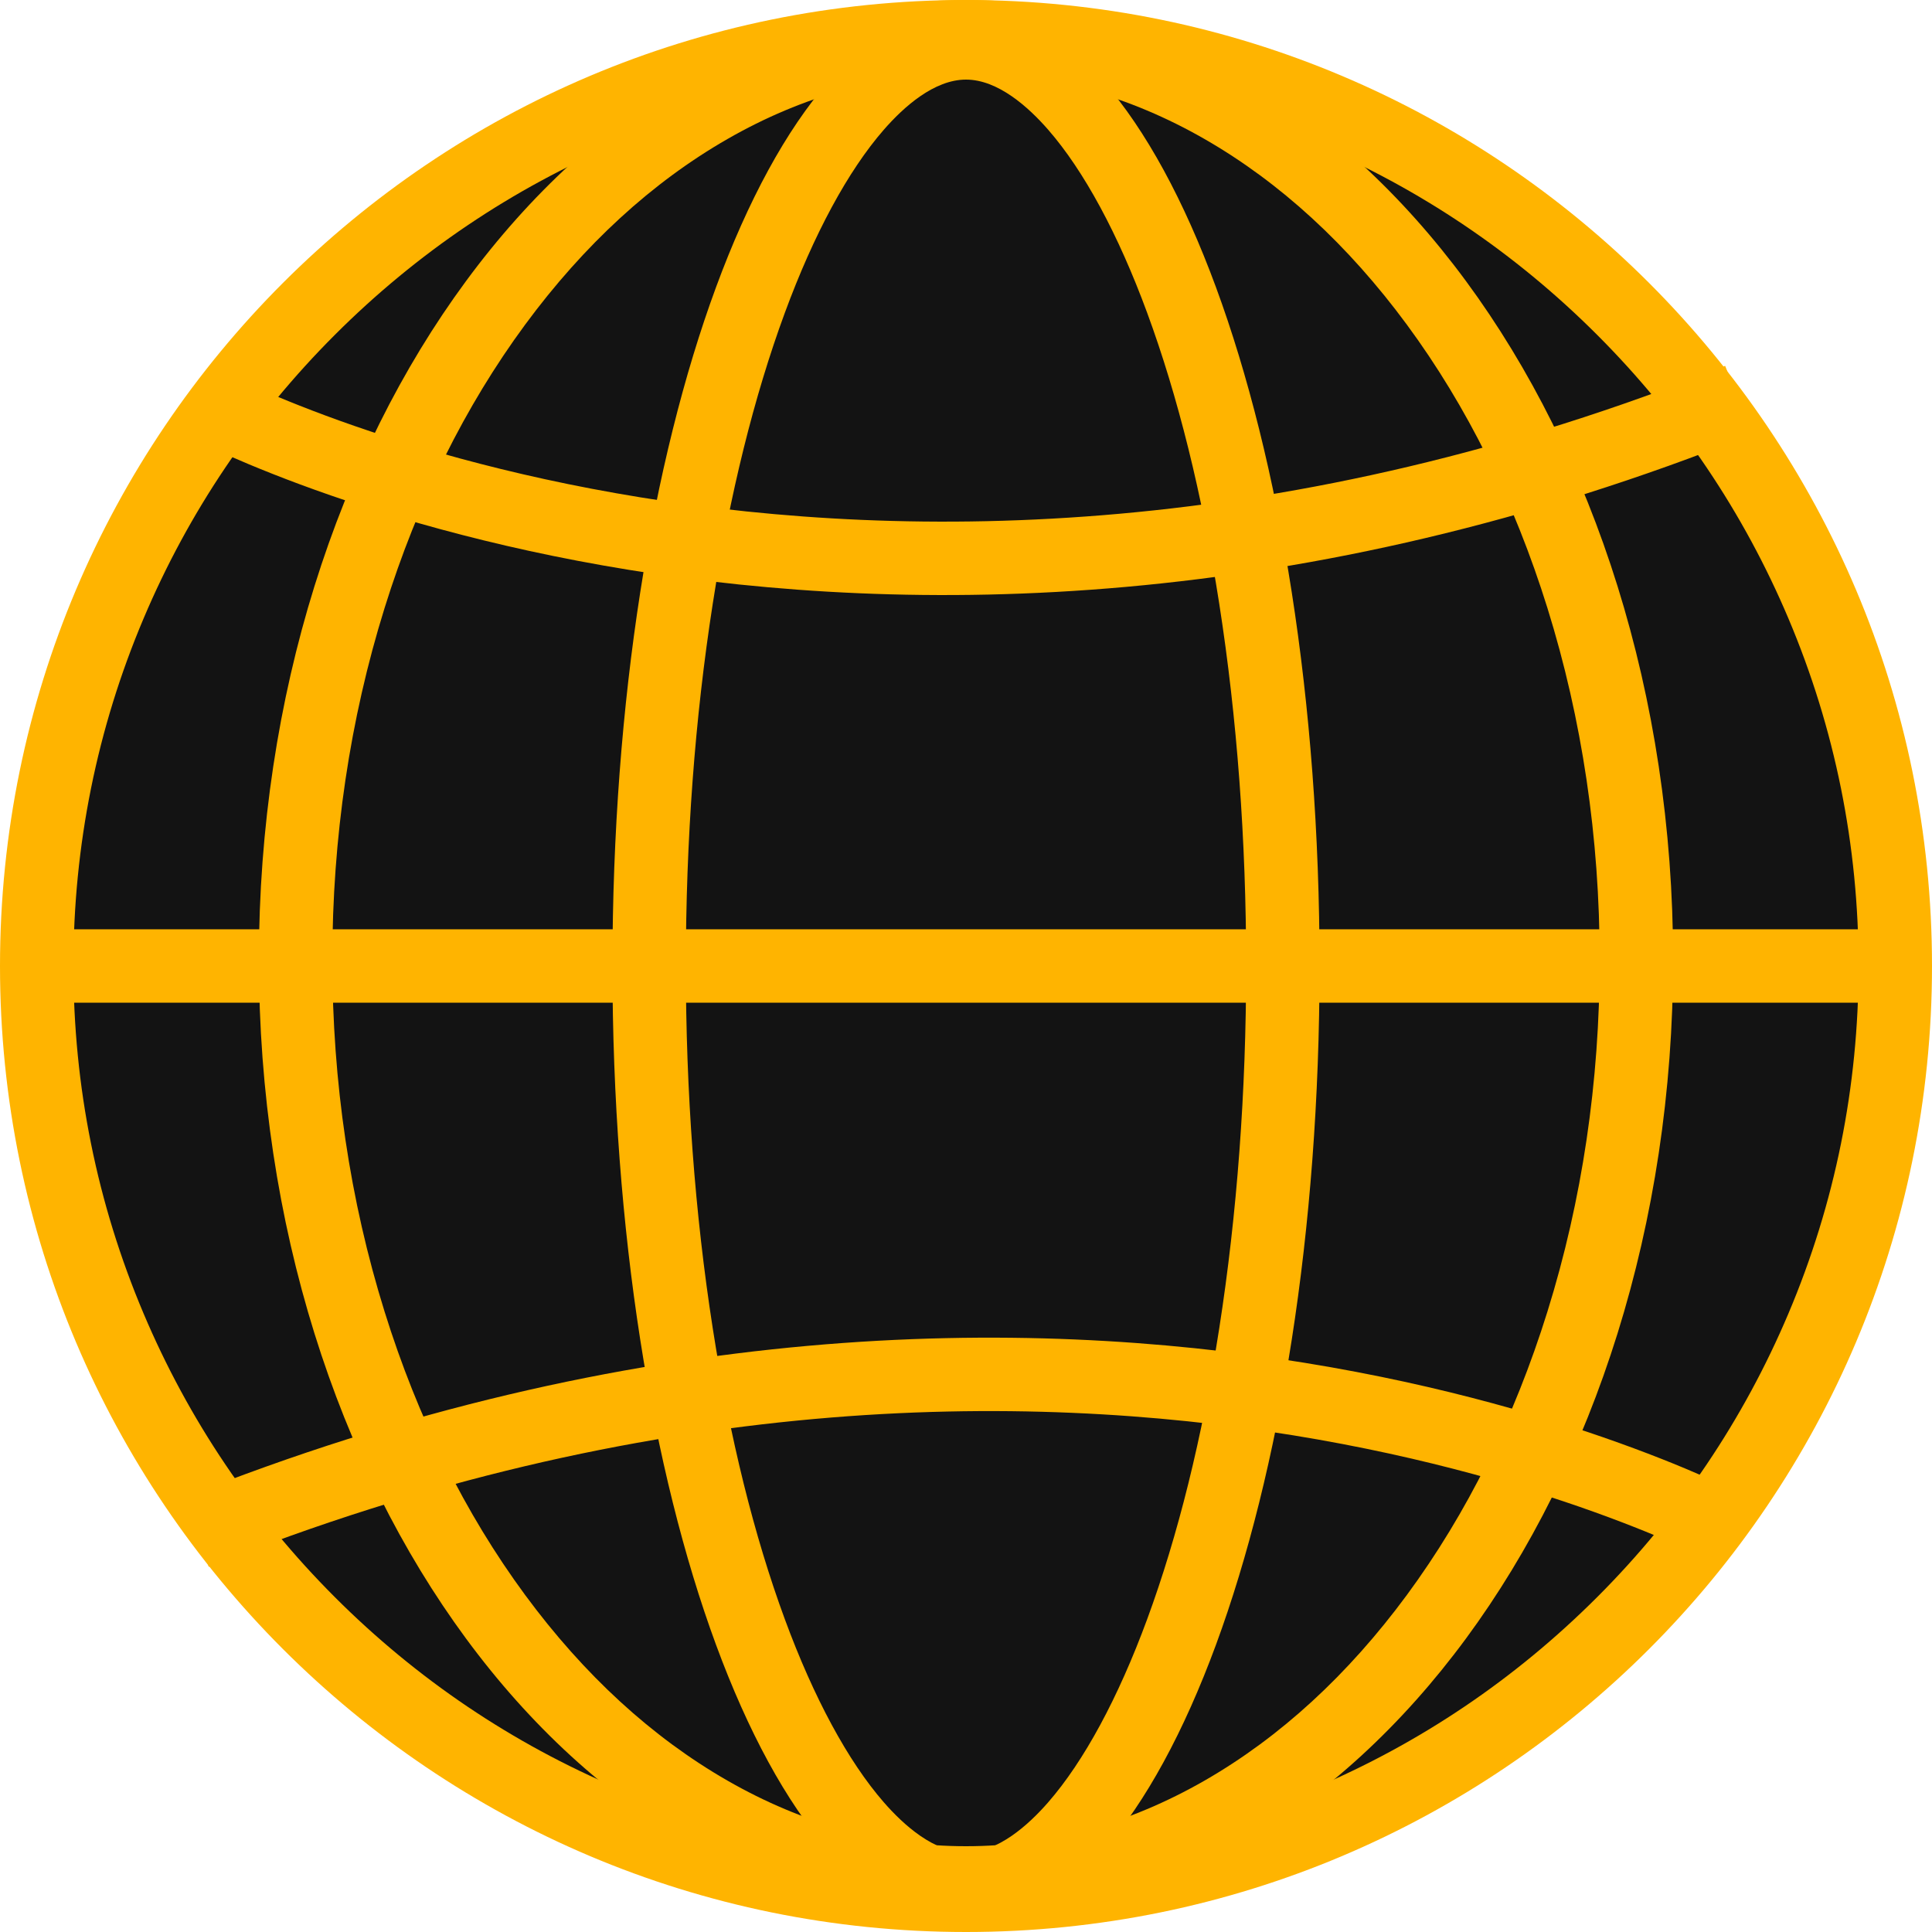<?xml version="1.0" encoding="UTF-8"?><svg id="Globe" xmlns="http://www.w3.org/2000/svg" viewBox="0 0 1000 1000"><defs><style>.cls-1,.cls-2{fill:none;stroke:#ffb400;stroke-miterlimit:10;stroke-width:38px;}.cls-3{fill:#131313;}.cls-2{fill-rule:evenodd;}.cls-4{fill:#ffb400;}</style></defs><path class="cls-3" d="M500,981c-64.94,0-127.93-12.71-187.22-37.79-57.27-24.23-108.72-58.91-152.9-103.09-44.18-44.18-78.87-95.62-103.09-152.9-25.08-59.29-37.79-122.28-37.79-187.22s12.71-127.93,37.79-187.22c24.23-57.27,58.91-108.72,103.09-152.9,44.18-44.18,95.62-78.87,152.9-103.09,59.29-25.08,122.28-37.79,187.22-37.79s127.93,12.71,187.22,37.79c57.28,24.23,108.72,58.91,152.9,103.09,44.18,44.18,78.87,95.62,103.09,152.9,25.08,59.29,37.79,122.28,37.79,187.22s-12.71,127.93-37.79,187.22c-24.23,57.28-58.91,108.72-103.09,152.9-44.18,44.18-95.62,78.87-152.9,103.09-59.29,25.08-122.28,37.79-187.22,37.79Z"/><path class="cls-4" d="M500,38c62.39,0,122.89,12.21,179.82,36.29,55.01,23.27,104.42,56.58,146.86,99.03,42.44,42.44,75.76,91.85,99.03,146.86,24.08,56.93,36.29,117.43,36.29,179.82s-12.21,122.89-36.29,179.82c-23.27,55.01-56.58,104.42-99.03,146.86-42.44,42.44-91.85,75.76-146.86,99.03-56.93,24.08-117.43,36.29-179.82,36.29s-122.89-12.21-179.82-36.29c-55.01-23.27-104.42-56.58-146.86-99.03-42.44-42.44-75.76-91.85-99.03-146.86-24.08-56.93-36.29-117.43-36.29-179.82s12.21-122.89,36.29-179.82c23.27-55.01,56.58-104.42,99.03-146.86,42.44-42.44,91.85-75.76,146.86-99.03,56.93-24.08,117.43-36.29,179.82-36.29M500,0C223.86,0,0,223.86,0,500s223.86,500,500,500,500-223.86,500-500S776.14,0,500,0h0Z"/><path class="cls-4" d="M500,38c42.69,0,84.25,11.44,123.54,34,38.98,22.38,74.2,54.7,104.66,96.05,31.1,42.21,55.58,91.57,72.75,146.68,17.94,57.58,27.04,118.84,27.04,182.07s-9.1,124.49-27.04,182.07c-17.17,55.11-41.65,104.46-72.75,146.68-30.47,41.35-65.68,73.67-104.66,96.05-39.29,22.56-80.86,34-123.54,34s-84.25-11.44-123.54-34c-38.98-22.38-74.2-54.7-104.66-96.05-31.1-42.21-55.58-91.57-72.75-146.68-17.94-57.58-27.04-118.84-27.04-182.07s9.1-124.49,27.04-182.07c17.17-55.11,41.65-104.46,72.75-146.68,30.47-41.35,65.68-73.67,104.66-96.05,39.29-22.56,80.86-34,123.54-34M500,0C297.86,0,134,222.42,134,496.8s163.86,496.8,366,496.8,366-222.42,366-496.8S702.14,0,500,0h0Z"/><path class="cls-4" d="M500,41.2c16.48,0,32.25,14.14,42.58,26,18.48,21.22,36.18,53.95,51.17,94.65,15.94,43.27,28.5,93.95,37.33,150.63,9.24,59.32,13.93,122.41,13.93,187.53s-4.69,128.21-13.93,187.53c-8.83,56.68-21.39,107.36-37.33,150.63-14.99,40.69-32.68,73.42-51.17,94.65-10.33,11.86-26.1,26-42.58,26s-32.25-14.14-42.58-26c-18.48-21.22-36.18-53.95-51.17-94.65-15.94-43.27-28.5-93.95-37.33-150.63-9.24-59.32-13.93-122.41-13.93-187.53s4.69-128.21,13.93-187.53c8.83-56.68,21.39-107.36,37.33-150.63,14.99-40.69,32.68-73.42,51.17-94.65,10.33-11.86,26.1-26,42.58-26M500,3.2c-101.07,0-183,222.42-183,496.8s81.93,496.8,183,496.8,183-222.42,183-496.8S601.07,3.2,500,3.2h0Z"/><line class="cls-1" x1="4.5" y1="500" x2="995.5" y2="500"/><g id="Layer_2"><path class="cls-2" d="M102,207s338,184.5,798,0"/><path class="cls-2" d="M899,793.37s-338-184.5-798,0"/></g></svg>